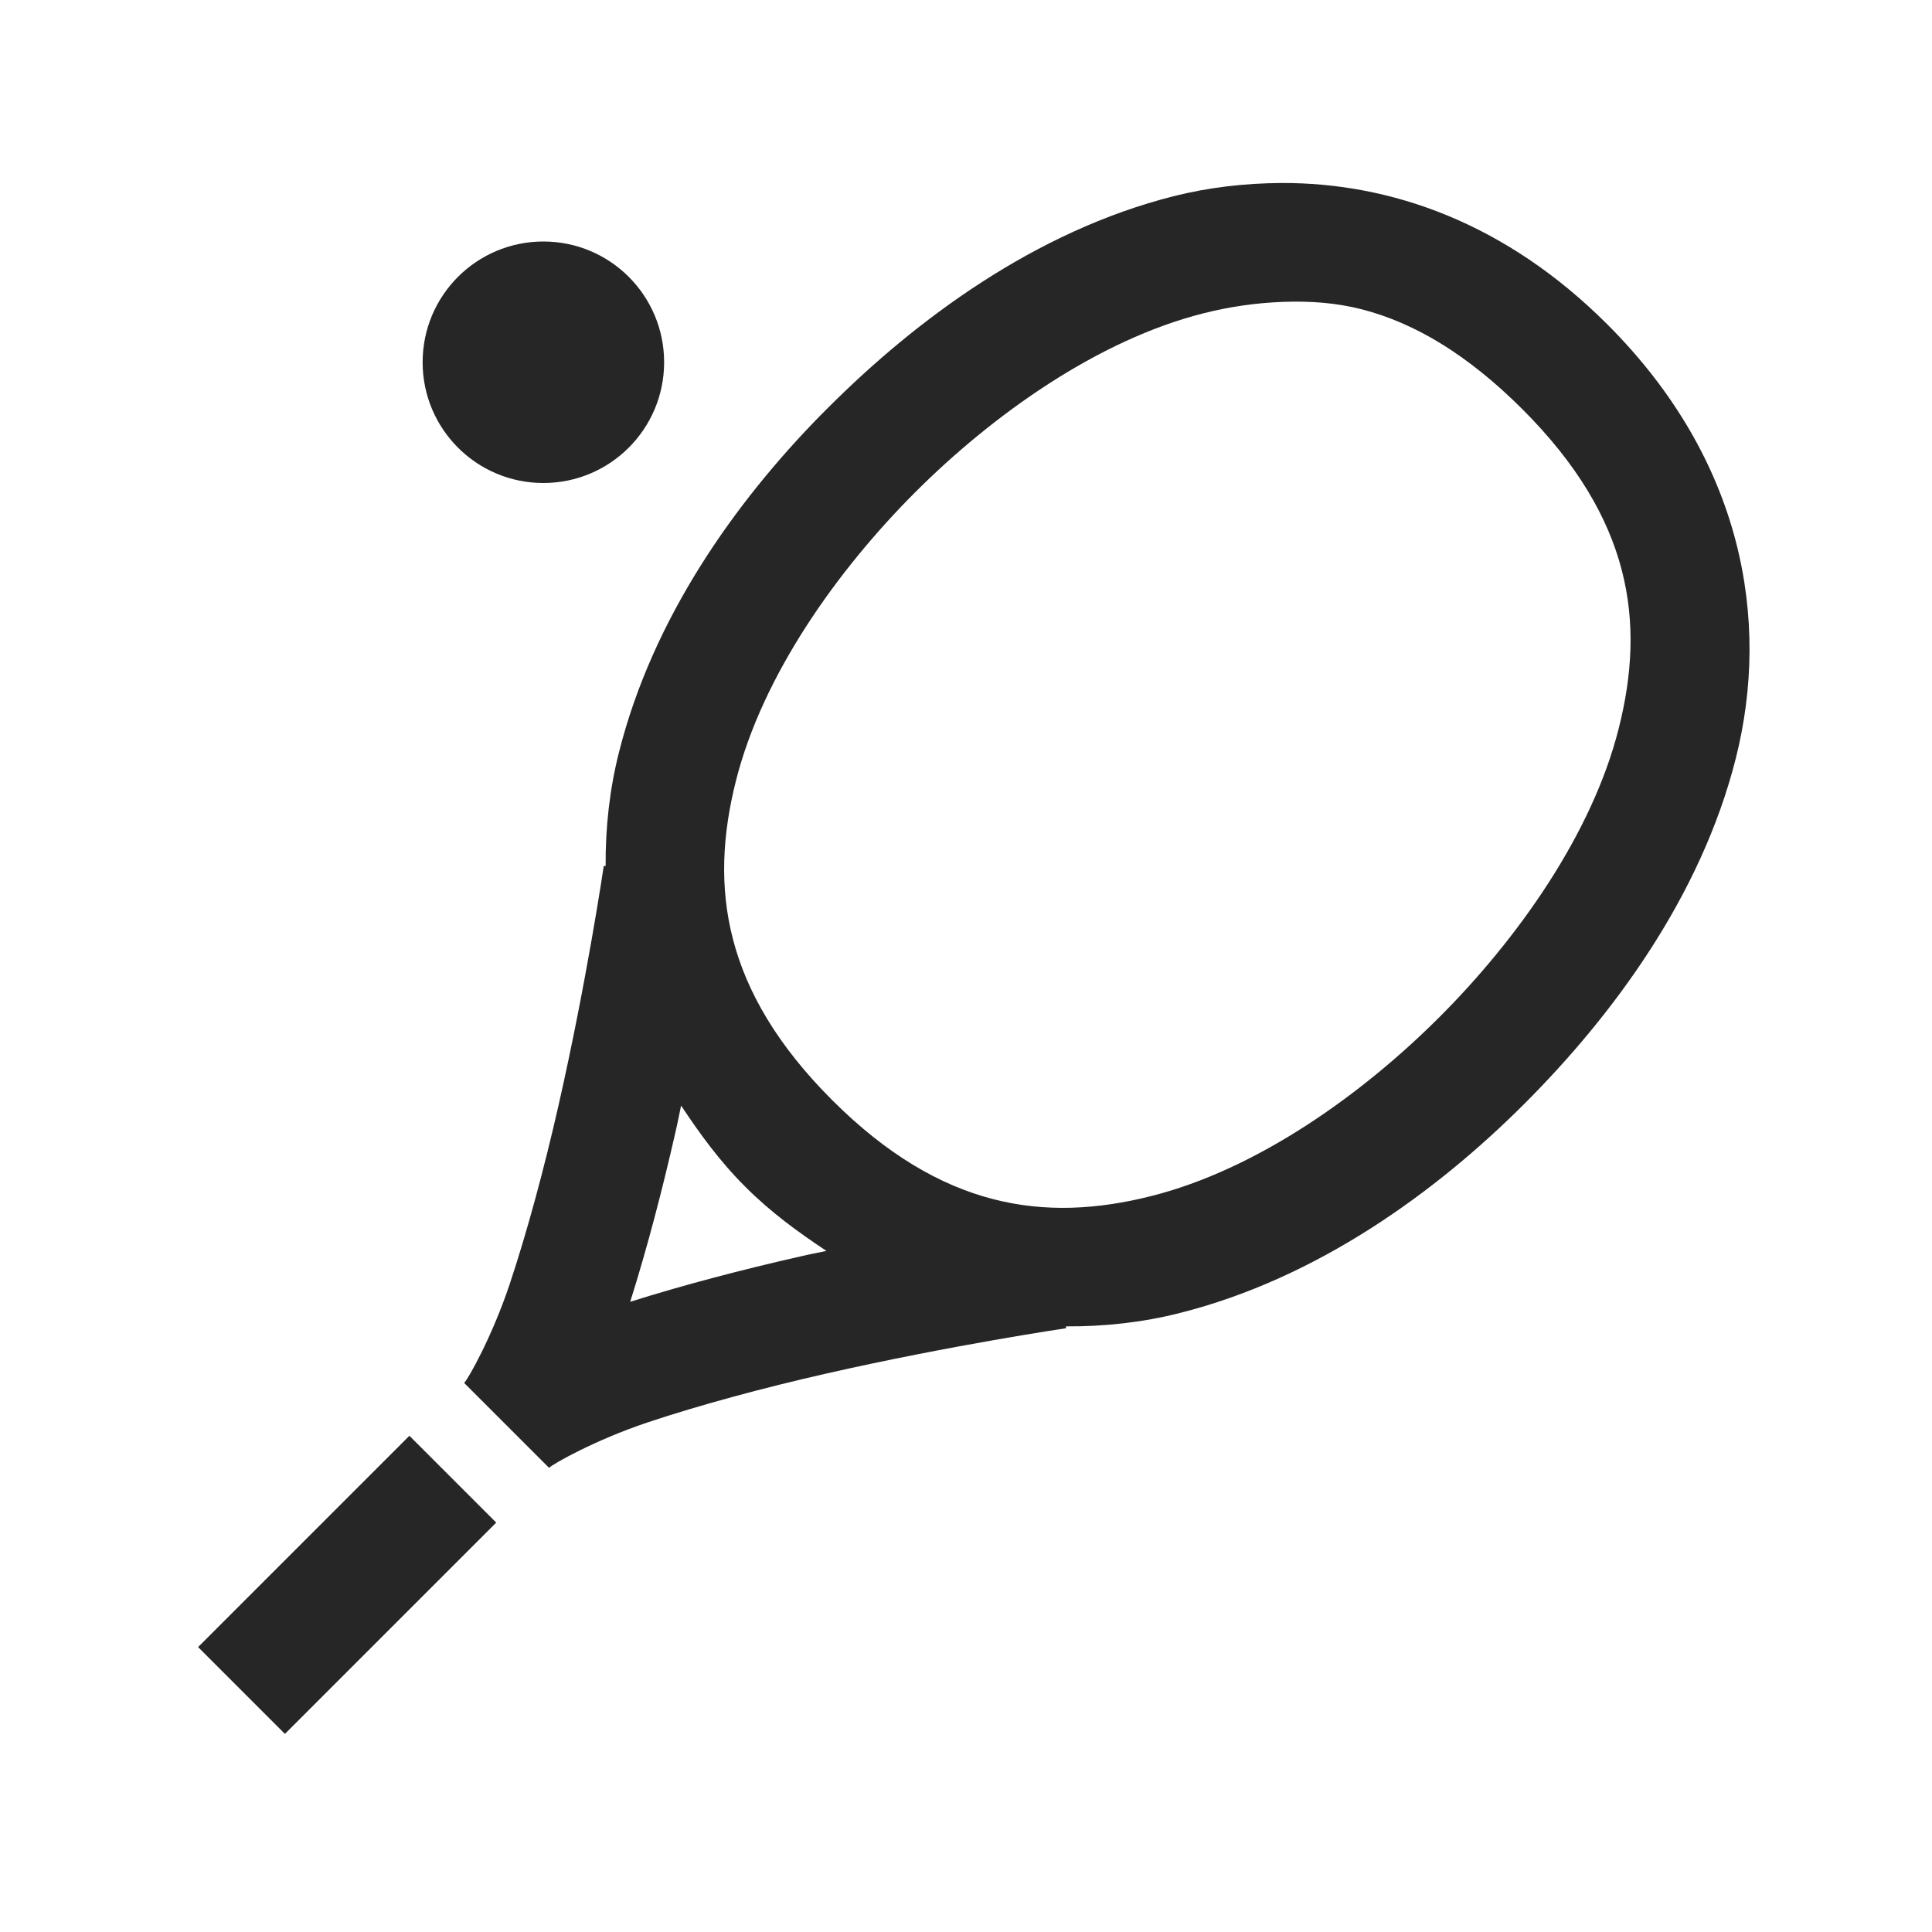 <?xml version="1.0" encoding="UTF-8"?>
<svg xmlns="http://www.w3.org/2000/svg" xmlns:xlink="http://www.w3.org/1999/xlink" viewBox="0 0 32 32" version="1.1" fill="#262626"><g id="surface1" fill="#262626"><path style=" " d="M 21.219 3.031 C 20.613 3.035 20.012 3.105 19.438 3.25 C 17.148 3.828 15.176 5.293 13.719 6.75 L 13.594 6.875 C 12.176 8.32 10.809 10.238 10.25 12.469 C 10.098 13.07 10.027 13.703 10.031 14.344 L 10 14.344 C 10 14.344 9.719 16.25 9.25 18.312 C 9.016 19.344 8.727 20.418 8.438 21.281 C 8.148 22.145 7.754 22.84 7.688 22.906 L 9.094 24.312 C 9.16 24.246 9.855 23.852 10.719 23.562 C 11.582 23.273 12.656 22.984 13.688 22.75 C 15.75 22.281 17.656 22 17.656 22 L 17.656 21.969 C 18.297 21.973 18.93 21.902 19.531 21.75 C 21.82 21.176 23.793 19.738 25.25 18.281 C 26.707 16.824 28.172 14.852 28.75 12.562 C 29.328 10.273 28.871 7.621 26.625 5.375 C 24.941 3.691 23.035 3.023 21.219 3.031 Z M 9 4 C 7.895 4 7 4.895 7 6 C 7 7.105 7.895 8 9 8 C 10.105 8 11 7.105 11 6 C 11 4.895 10.105 4 9 4 Z M 21.25 5 C 21.688 4.984 22.125 5.012 22.562 5.125 C 23.438 5.352 24.312 5.875 25.219 6.781 C 27.035 8.598 27.254 10.309 26.812 12.062 C 26.371 13.816 25.129 15.559 23.844 16.844 C 22.559 18.129 20.82 19.371 19.062 19.812 C 17.305 20.254 15.59 20.027 13.781 18.219 C 11.973 16.41 11.746 14.695 12.188 12.938 C 12.629 11.18 13.875 9.438 15.156 8.156 C 16.441 6.871 18.184 5.629 19.938 5.188 C 20.375 5.078 20.812 5.016 21.25 5 Z M 11.281 18.312 C 11.586 18.77 11.91 19.223 12.344 19.656 C 12.777 20.09 13.23 20.414 13.688 20.719 C 13.527 20.754 13.414 20.773 13.25 20.812 C 12.301 21.027 11.328 21.281 10.438 21.562 C 10.719 20.672 10.973 19.699 11.188 18.75 C 11.227 18.586 11.246 18.473 11.281 18.312 Z M 6.781 23.781 L 3.281 27.281 L 4.719 28.719 L 8.219 25.219 Z " fill="#262626"/></g></svg>
